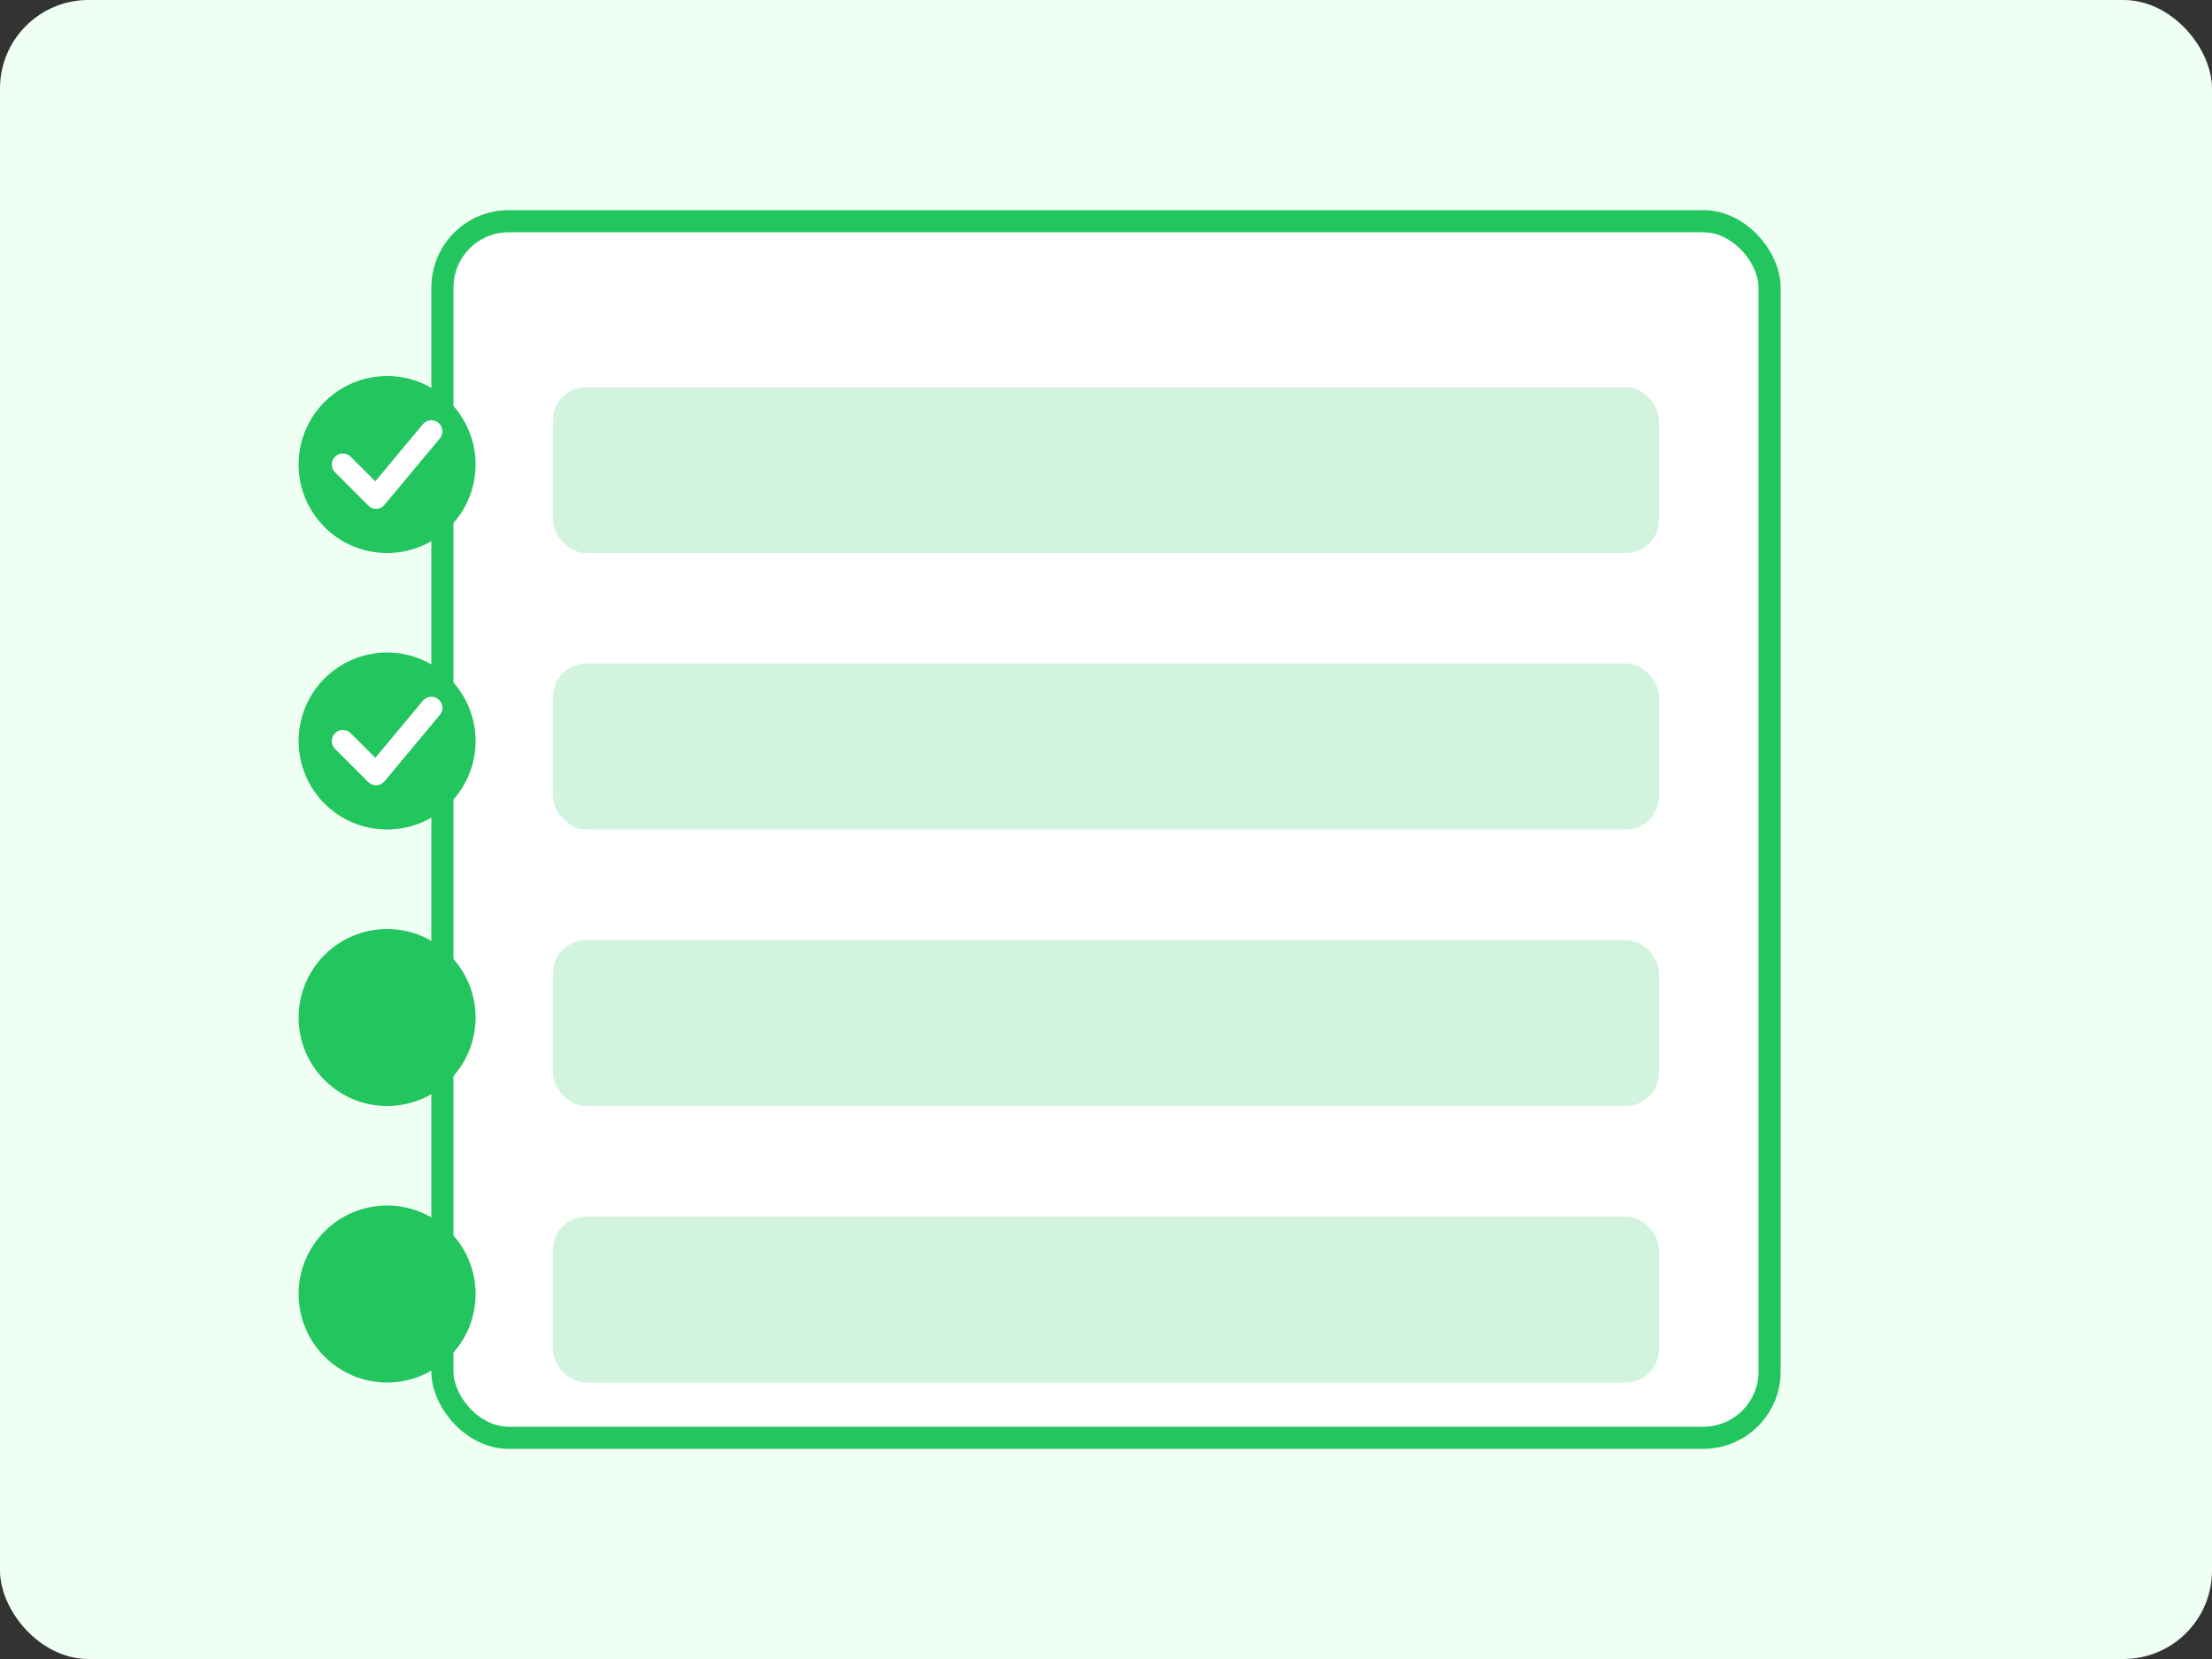 <?xml version="1.0" encoding="UTF-8"?>
<svg width="200px" height="150px" viewBox="0 0 200 150" version="1.1" xmlns="http://www.w3.org/2000/svg" xmlns:xlink="http://www.w3.org/1999/xlink">
    <rect x="0" y="0" width="200" height="150" fill="#333333" stroke="none"/>
    <title>Tasks</title>
    <g stroke="none" stroke-width="1" fill="none" fill-rule="evenodd">
        <rect fill="#F0FFF4" x="0" y="0" width="200" height="150" rx="8"></rect>
        <rect stroke="#22C55E" stroke-width="2" fill="#FFFFFF" x="40" y="20" width="120" height="110" rx="6"></rect>
        <rect fill="#22C55E" opacity="0.2" x="50" y="35" width="100" height="15" rx="3"></rect>
        <rect fill="#22C55E" opacity="0.2" x="50" y="60" width="100" height="15" rx="3"></rect>
        <rect fill="#22C55E" opacity="0.2" x="50" y="85" width="100" height="15" rx="3"></rect>
        <rect fill="#22C55E" opacity="0.2" x="50" y="110" width="100" height="15" rx="3"></rect>
        <circle fill="#22C55E" cx="35" cy="42" r="8"></circle>
        <circle fill="#22C55E" cx="35" cy="67" r="8"></circle>
        <circle fill="#22C55E" cx="35" cy="92" r="8"></circle>
        <circle fill="#22C55E" cx="35" cy="117" r="8"></circle>
        <path d="M31,42 L34,45 L39,39" stroke="#FFFFFF" stroke-width="2" stroke-linecap="round" stroke-linejoin="round"></path>
        <path d="M31,67 L34,70 L39,64" stroke="#FFFFFF" stroke-width="2" stroke-linecap="round" stroke-linejoin="round"></path>
    </g>
</svg>
